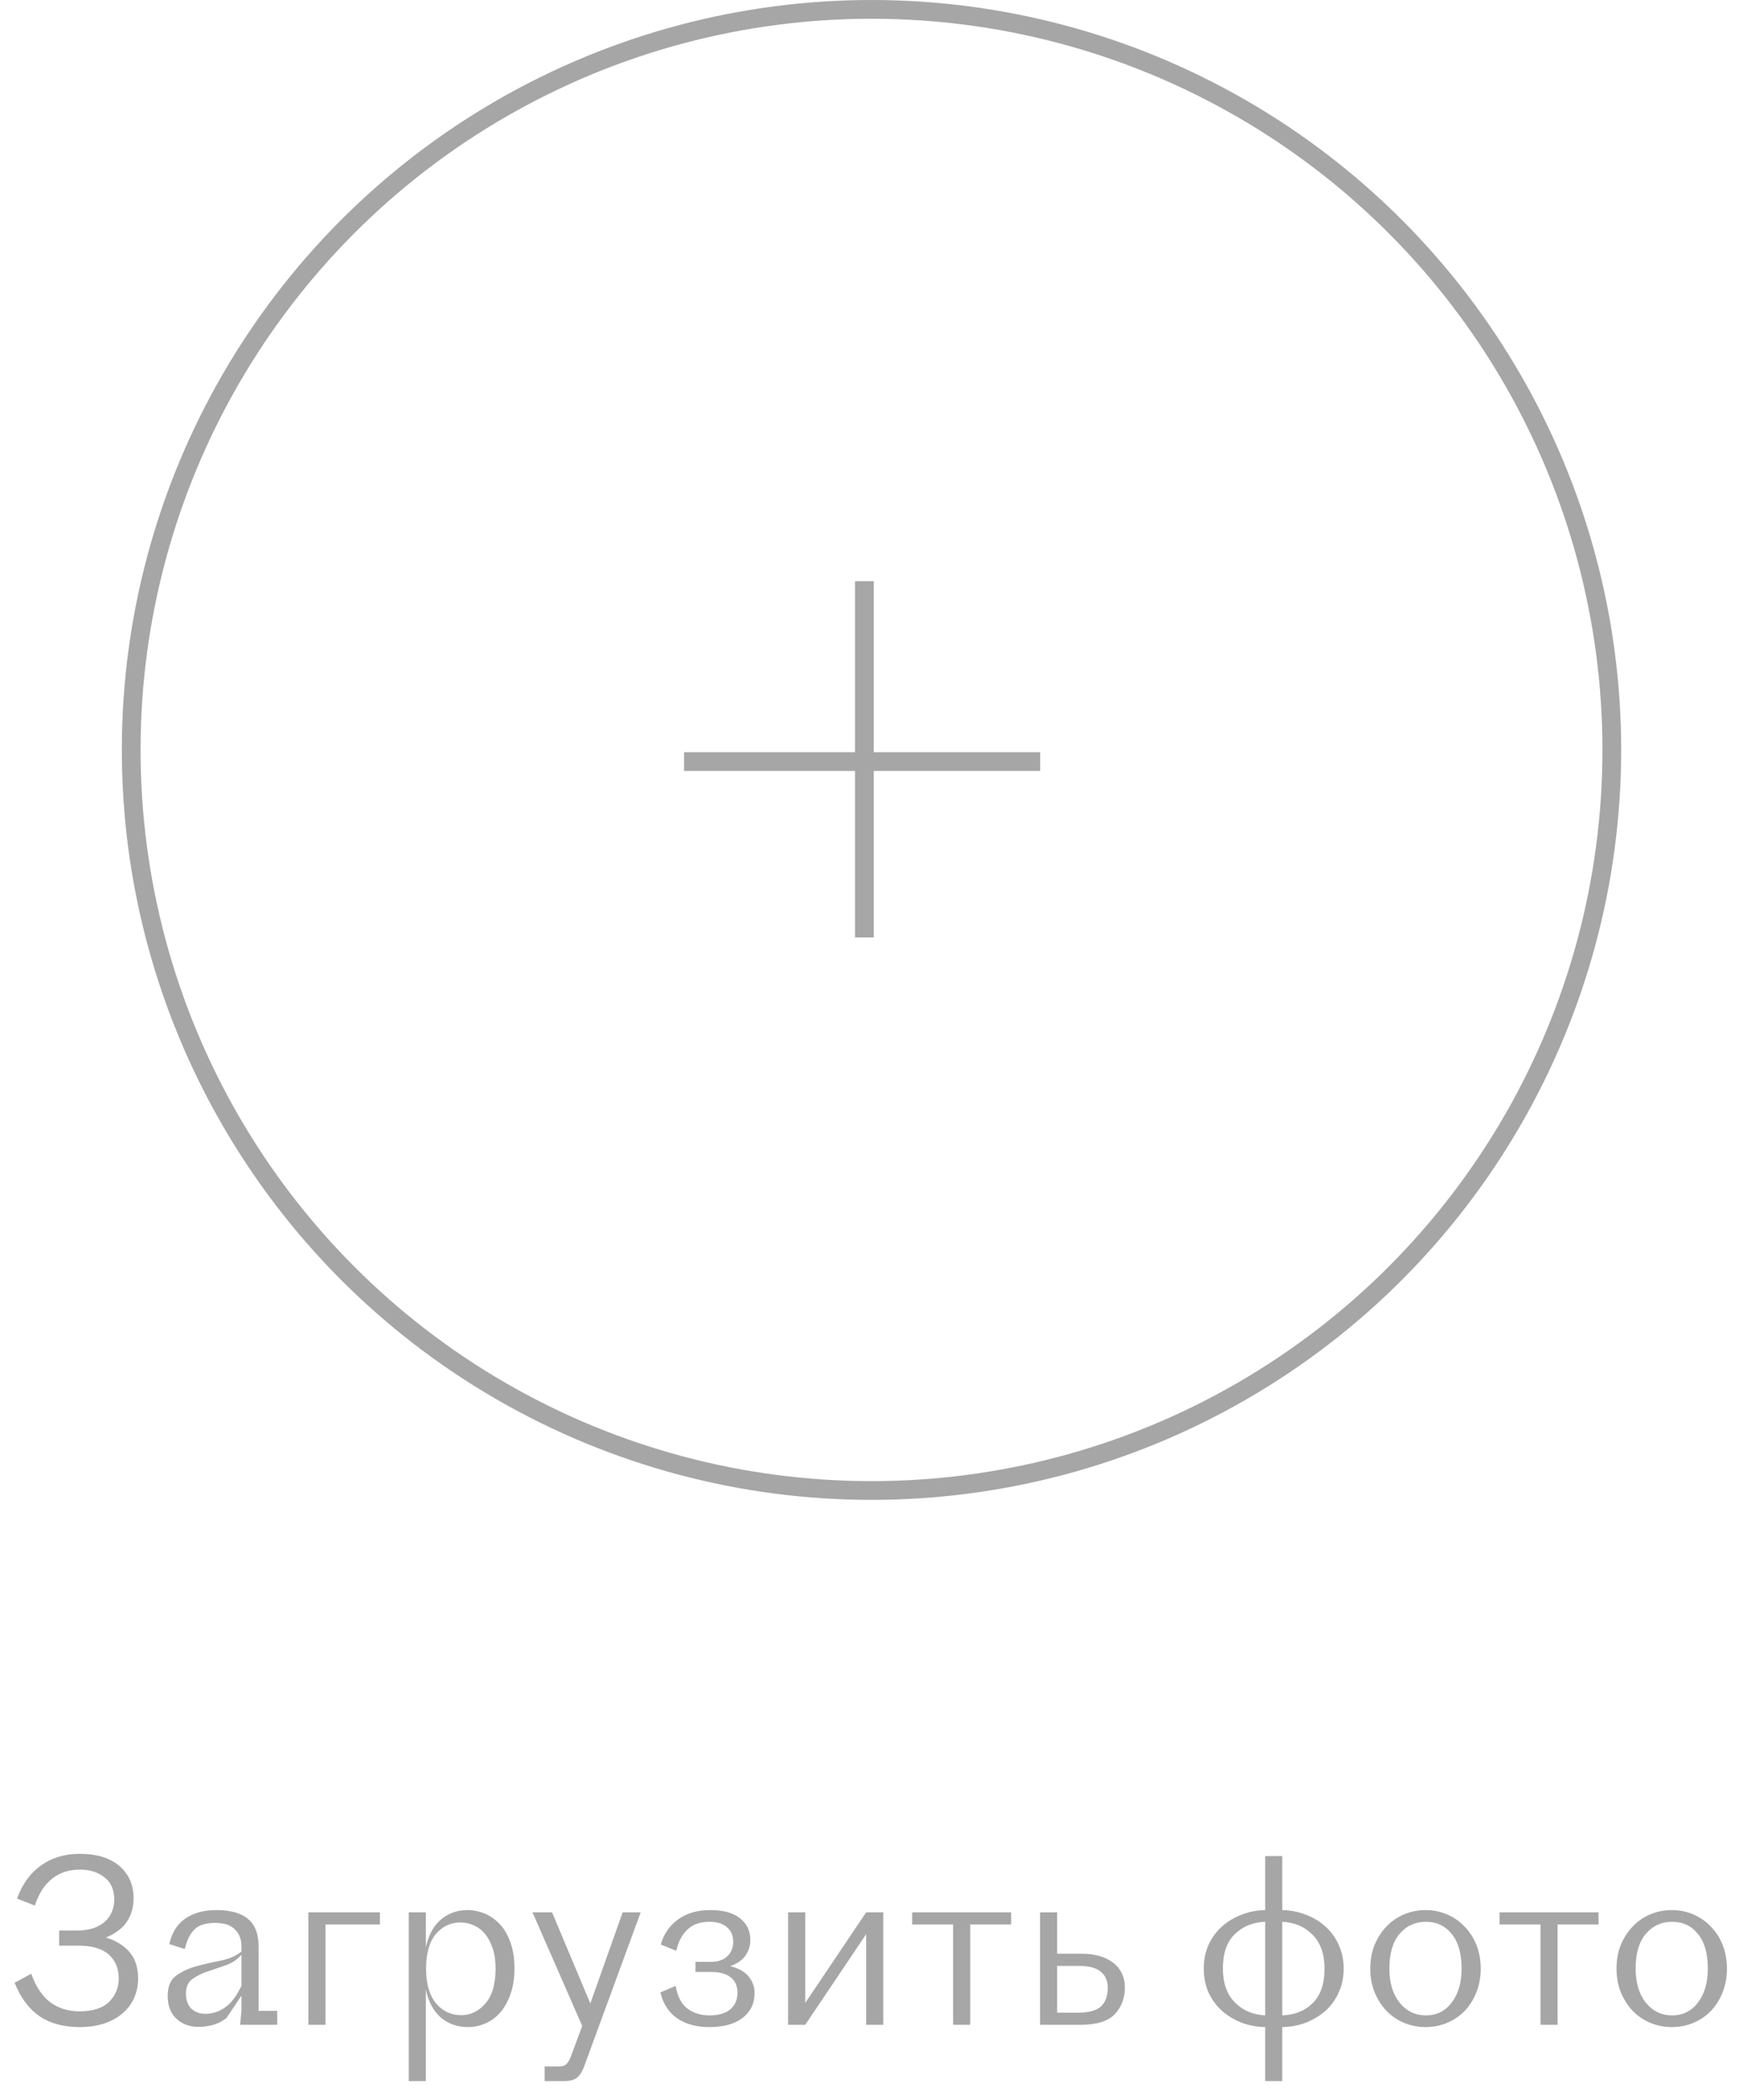<svg width="93" height="112" viewBox="0 0 93 112" fill="none" xmlns="http://www.w3.org/2000/svg">
<circle cx="46.5" cy="40" r="39.5" stroke="#A7A6A6"/>
<line x1="46.121" y1="31" x2="46.121" y2="50" stroke="#A7A6A6"/>
<line x1="55.5" y1="40.621" x2="36.5" y2="40.621" stroke="#A7A6A6"/>
<path d="M4.248 108.12C3.4 108.12 2.688 107.928 2.112 107.544C1.544 107.152 1.1 106.556 0.78 105.756L1.668 105.276C1.916 105.972 2.256 106.48 2.688 106.8C3.12 107.12 3.636 107.28 4.236 107.28C4.948 107.28 5.476 107.112 5.82 106.776C6.164 106.432 6.336 106.02 6.336 105.54C6.336 104.996 6.16 104.568 5.808 104.256C5.456 103.936 4.912 103.776 4.176 103.776H3.156V102.972H4.092C4.46 102.972 4.772 102.924 5.028 102.828C5.284 102.732 5.488 102.608 5.64 102.456C5.8 102.296 5.916 102.12 5.988 101.928C6.06 101.728 6.096 101.528 6.096 101.328C6.096 100.792 5.92 100.392 5.568 100.128C5.224 99.856 4.788 99.72 4.26 99.72C3.676 99.72 3.18 99.884 2.772 100.212C2.364 100.54 2.06 101.016 1.86 101.64L0.912 101.268C1.184 100.5 1.608 99.912 2.184 99.504C2.76 99.088 3.452 98.88 4.26 98.88C5.164 98.88 5.868 99.096 6.372 99.528C6.876 99.96 7.128 100.536 7.128 101.256C7.128 101.728 7.008 102.144 6.768 102.504C6.528 102.856 6.156 103.136 5.652 103.344C6.204 103.512 6.628 103.776 6.924 104.136C7.22 104.488 7.368 104.952 7.368 105.528C7.368 105.888 7.3 106.228 7.164 106.548C7.028 106.86 6.828 107.132 6.564 107.364C6.308 107.596 5.984 107.78 5.592 107.916C5.2 108.052 4.752 108.12 4.248 108.12ZM9.86 103.956L9.032 103.692C9.168 103.084 9.452 102.632 9.884 102.336C10.316 102.032 10.868 101.88 11.54 101.88C12.308 101.88 12.876 102.04 13.244 102.36C13.612 102.672 13.796 103.152 13.796 103.8V107.256H14.792V108H12.812L12.884 107.244V106.44L12.08 107.64C11.88 107.8 11.648 107.92 11.384 108C11.128 108.072 10.864 108.108 10.592 108.108C10.12 108.108 9.728 107.964 9.416 107.676C9.104 107.388 8.948 106.984 8.948 106.464C8.948 105.96 9.096 105.6 9.392 105.384C9.696 105.16 10.052 104.992 10.46 104.88C10.876 104.768 11.308 104.668 11.756 104.58C12.212 104.492 12.588 104.328 12.884 104.088V103.836C12.884 103.444 12.768 103.136 12.536 102.912C12.312 102.68 11.96 102.564 11.48 102.564C10.976 102.564 10.608 102.68 10.376 102.912C10.144 103.136 9.972 103.484 9.86 103.956ZM9.92 106.332C9.92 106.676 10.016 106.944 10.208 107.136C10.408 107.32 10.656 107.412 10.952 107.412C11.344 107.412 11.7 107.296 12.02 107.064C12.348 106.832 12.636 106.448 12.884 105.912V104.256C12.668 104.512 12.392 104.7 12.056 104.82C11.72 104.932 11.392 105.044 11.072 105.156C10.76 105.26 10.488 105.396 10.256 105.564C10.032 105.732 9.92 105.988 9.92 106.332ZM17.366 108H16.454V102H20.27V102.648H17.366V108ZM24.966 108.12C24.406 108.12 23.922 107.948 23.514 107.604C23.114 107.252 22.85 106.752 22.722 106.104V111H21.81V102H22.722V103.872C22.858 103.224 23.122 102.732 23.514 102.396C23.914 102.052 24.39 101.88 24.942 101.88C25.262 101.88 25.574 101.944 25.878 102.072C26.182 102.2 26.45 102.392 26.682 102.648C26.914 102.896 27.098 103.216 27.234 103.608C27.378 104 27.45 104.46 27.45 104.988C27.45 105.516 27.378 105.976 27.234 106.368C27.098 106.76 26.914 107.088 26.682 107.352C26.458 107.608 26.194 107.8 25.89 107.928C25.594 108.056 25.286 108.12 24.966 108.12ZM26.442 105C26.442 104.584 26.39 104.224 26.286 103.92C26.182 103.608 26.046 103.352 25.878 103.152C25.71 102.944 25.51 102.792 25.278 102.696C25.054 102.592 24.818 102.54 24.57 102.54C24.042 102.54 23.602 102.748 23.25 103.164C22.906 103.58 22.734 104.192 22.734 105C22.734 105.808 22.91 106.424 23.262 106.848C23.614 107.272 24.066 107.484 24.618 107.484C25.106 107.484 25.53 107.28 25.89 106.872C26.258 106.456 26.442 105.832 26.442 105ZM30.5 109.584L31.064 108.06L28.413 102H29.456L31.497 106.86L33.224 102H34.184L31.172 110.208C31.069 110.488 30.945 110.688 30.8 110.808C30.657 110.936 30.421 111 30.093 111H29.061V110.22H29.817C30.017 110.22 30.16 110.168 30.248 110.064C30.337 109.968 30.421 109.808 30.5 109.584ZM37.85 107.496C38.33 107.496 38.698 107.392 38.954 107.184C39.218 106.968 39.35 106.668 39.35 106.284C39.35 105.932 39.23 105.66 38.99 105.468C38.75 105.276 38.402 105.18 37.946 105.18H37.106V104.64H37.946C38.306 104.64 38.59 104.544 38.798 104.352C39.014 104.152 39.122 103.892 39.122 103.572C39.122 103.236 39.01 102.976 38.786 102.792C38.57 102.6 38.258 102.504 37.85 102.504C37.354 102.504 36.962 102.644 36.674 102.924C36.386 103.196 36.19 103.572 36.086 104.052L35.258 103.716C35.41 103.164 35.714 102.72 36.17 102.384C36.626 102.048 37.202 101.88 37.898 101.88C38.602 101.88 39.134 102.028 39.494 102.324C39.854 102.612 40.034 102.996 40.034 103.476C40.034 103.788 39.946 104.068 39.77 104.316C39.594 104.556 39.326 104.74 38.966 104.868C39.438 104.996 39.77 105.188 39.962 105.444C40.162 105.7 40.262 105.984 40.262 106.296C40.262 106.856 40.05 107.3 39.626 107.628C39.202 107.956 38.606 108.12 37.838 108.12C37.174 108.12 36.61 107.968 36.146 107.664C35.69 107.352 35.386 106.888 35.234 106.272L36.05 105.924C36.154 106.508 36.37 106.916 36.698 107.148C37.026 107.38 37.41 107.496 37.85 107.496ZM42.963 108H42.051V102H42.963V106.836L46.215 102H47.127V108H46.215V103.164L42.963 108ZM51.767 108H50.855V102.648H48.671V102H53.951V102.648H51.767V108ZM60.018 106.008C60.018 106.576 59.838 107.052 59.478 107.436C59.118 107.812 58.502 108 57.63 108H55.494V102H56.406V104.208H57.75C58.054 104.208 58.342 104.244 58.614 104.316C58.894 104.388 59.138 104.5 59.346 104.652C59.554 104.796 59.718 104.984 59.838 105.216C59.958 105.44 60.018 105.704 60.018 106.008ZM59.106 106.008C59.106 105.656 58.982 105.376 58.734 105.168C58.494 104.96 58.098 104.856 57.546 104.856H56.406V107.352H57.522C58.082 107.352 58.486 107.244 58.734 107.028C58.982 106.804 59.106 106.464 59.106 106.008ZM67.505 107.496V102.504C66.849 102.528 66.309 102.748 65.885 103.164C65.461 103.572 65.249 104.184 65.249 105C65.249 105.768 65.461 106.368 65.885 106.8C66.309 107.232 66.849 107.464 67.505 107.496ZM68.417 102.504V107.496C69.081 107.472 69.621 107.256 70.037 106.848C70.461 106.432 70.673 105.816 70.673 105C70.673 104.232 70.461 103.632 70.037 103.2C69.621 102.768 69.081 102.536 68.417 102.504ZM68.417 111H67.505V108.12C67.057 108.112 66.633 108.032 66.233 107.88C65.833 107.72 65.485 107.508 65.189 107.244C64.893 106.972 64.657 106.648 64.481 106.272C64.313 105.888 64.229 105.464 64.229 105C64.229 104.536 64.313 104.116 64.481 103.74C64.657 103.356 64.893 103.032 65.189 102.768C65.485 102.496 65.833 102.284 66.233 102.132C66.633 101.972 67.057 101.888 67.505 101.88V99H68.417V101.88C68.865 101.888 69.289 101.972 69.689 102.132C70.089 102.284 70.437 102.496 70.733 102.768C71.029 103.032 71.261 103.356 71.429 103.74C71.605 104.116 71.693 104.536 71.693 105C71.693 105.464 71.605 105.888 71.429 106.272C71.261 106.648 71.029 106.972 70.733 107.244C70.437 107.508 70.089 107.72 69.689 107.88C69.289 108.032 68.865 108.112 68.417 108.12V111ZM76.065 101.88C76.473 101.88 76.853 101.956 77.205 102.108C77.565 102.26 77.877 102.476 78.141 102.756C78.413 103.028 78.625 103.356 78.777 103.74C78.929 104.124 79.005 104.544 79.005 105C79.005 105.456 78.929 105.876 78.777 106.26C78.625 106.644 78.417 106.976 78.153 107.256C77.889 107.528 77.577 107.74 77.217 107.892C76.857 108.044 76.473 108.12 76.065 108.12C75.657 108.12 75.273 108.044 74.913 107.892C74.553 107.74 74.241 107.528 73.977 107.256C73.713 106.976 73.501 106.644 73.341 106.26C73.189 105.876 73.113 105.456 73.113 105C73.113 104.544 73.189 104.124 73.341 103.74C73.501 103.356 73.713 103.028 73.977 102.756C74.241 102.476 74.553 102.26 74.913 102.108C75.273 101.956 75.657 101.88 76.065 101.88ZM76.077 102.504C75.509 102.504 75.041 102.72 74.673 103.152C74.313 103.576 74.133 104.192 74.133 105C74.133 105.752 74.313 106.356 74.673 106.812C75.041 107.268 75.509 107.496 76.077 107.496C76.653 107.496 77.113 107.268 77.457 106.812C77.809 106.356 77.985 105.752 77.985 105C77.985 104.192 77.809 103.576 77.457 103.152C77.113 102.72 76.653 102.504 76.077 102.504ZM83.107 108H82.195V102.648H80.011V102H85.291V102.648H83.107V108ZM89.203 101.88C89.611 101.88 89.991 101.956 90.343 102.108C90.703 102.26 91.015 102.476 91.279 102.756C91.551 103.028 91.763 103.356 91.915 103.74C92.067 104.124 92.143 104.544 92.143 105C92.143 105.456 92.067 105.876 91.915 106.26C91.763 106.644 91.555 106.976 91.291 107.256C91.027 107.528 90.715 107.74 90.355 107.892C89.995 108.044 89.611 108.12 89.203 108.12C88.795 108.12 88.411 108.044 88.051 107.892C87.691 107.74 87.379 107.528 87.115 107.256C86.851 106.976 86.639 106.644 86.479 106.26C86.327 105.876 86.251 105.456 86.251 105C86.251 104.544 86.327 104.124 86.479 103.74C86.639 103.356 86.851 103.028 87.115 102.756C87.379 102.476 87.691 102.26 88.051 102.108C88.411 101.956 88.795 101.88 89.203 101.88ZM89.215 102.504C88.647 102.504 88.179 102.72 87.811 103.152C87.451 103.576 87.271 104.192 87.271 105C87.271 105.752 87.451 106.356 87.811 106.812C88.179 107.268 88.647 107.496 89.215 107.496C89.791 107.496 90.251 107.268 90.595 106.812C90.947 106.356 91.123 105.752 91.123 105C91.123 104.192 90.947 103.576 90.595 103.152C90.251 102.72 89.791 102.504 89.215 102.504Z" fill="#A7A6A6"/>
</svg>
